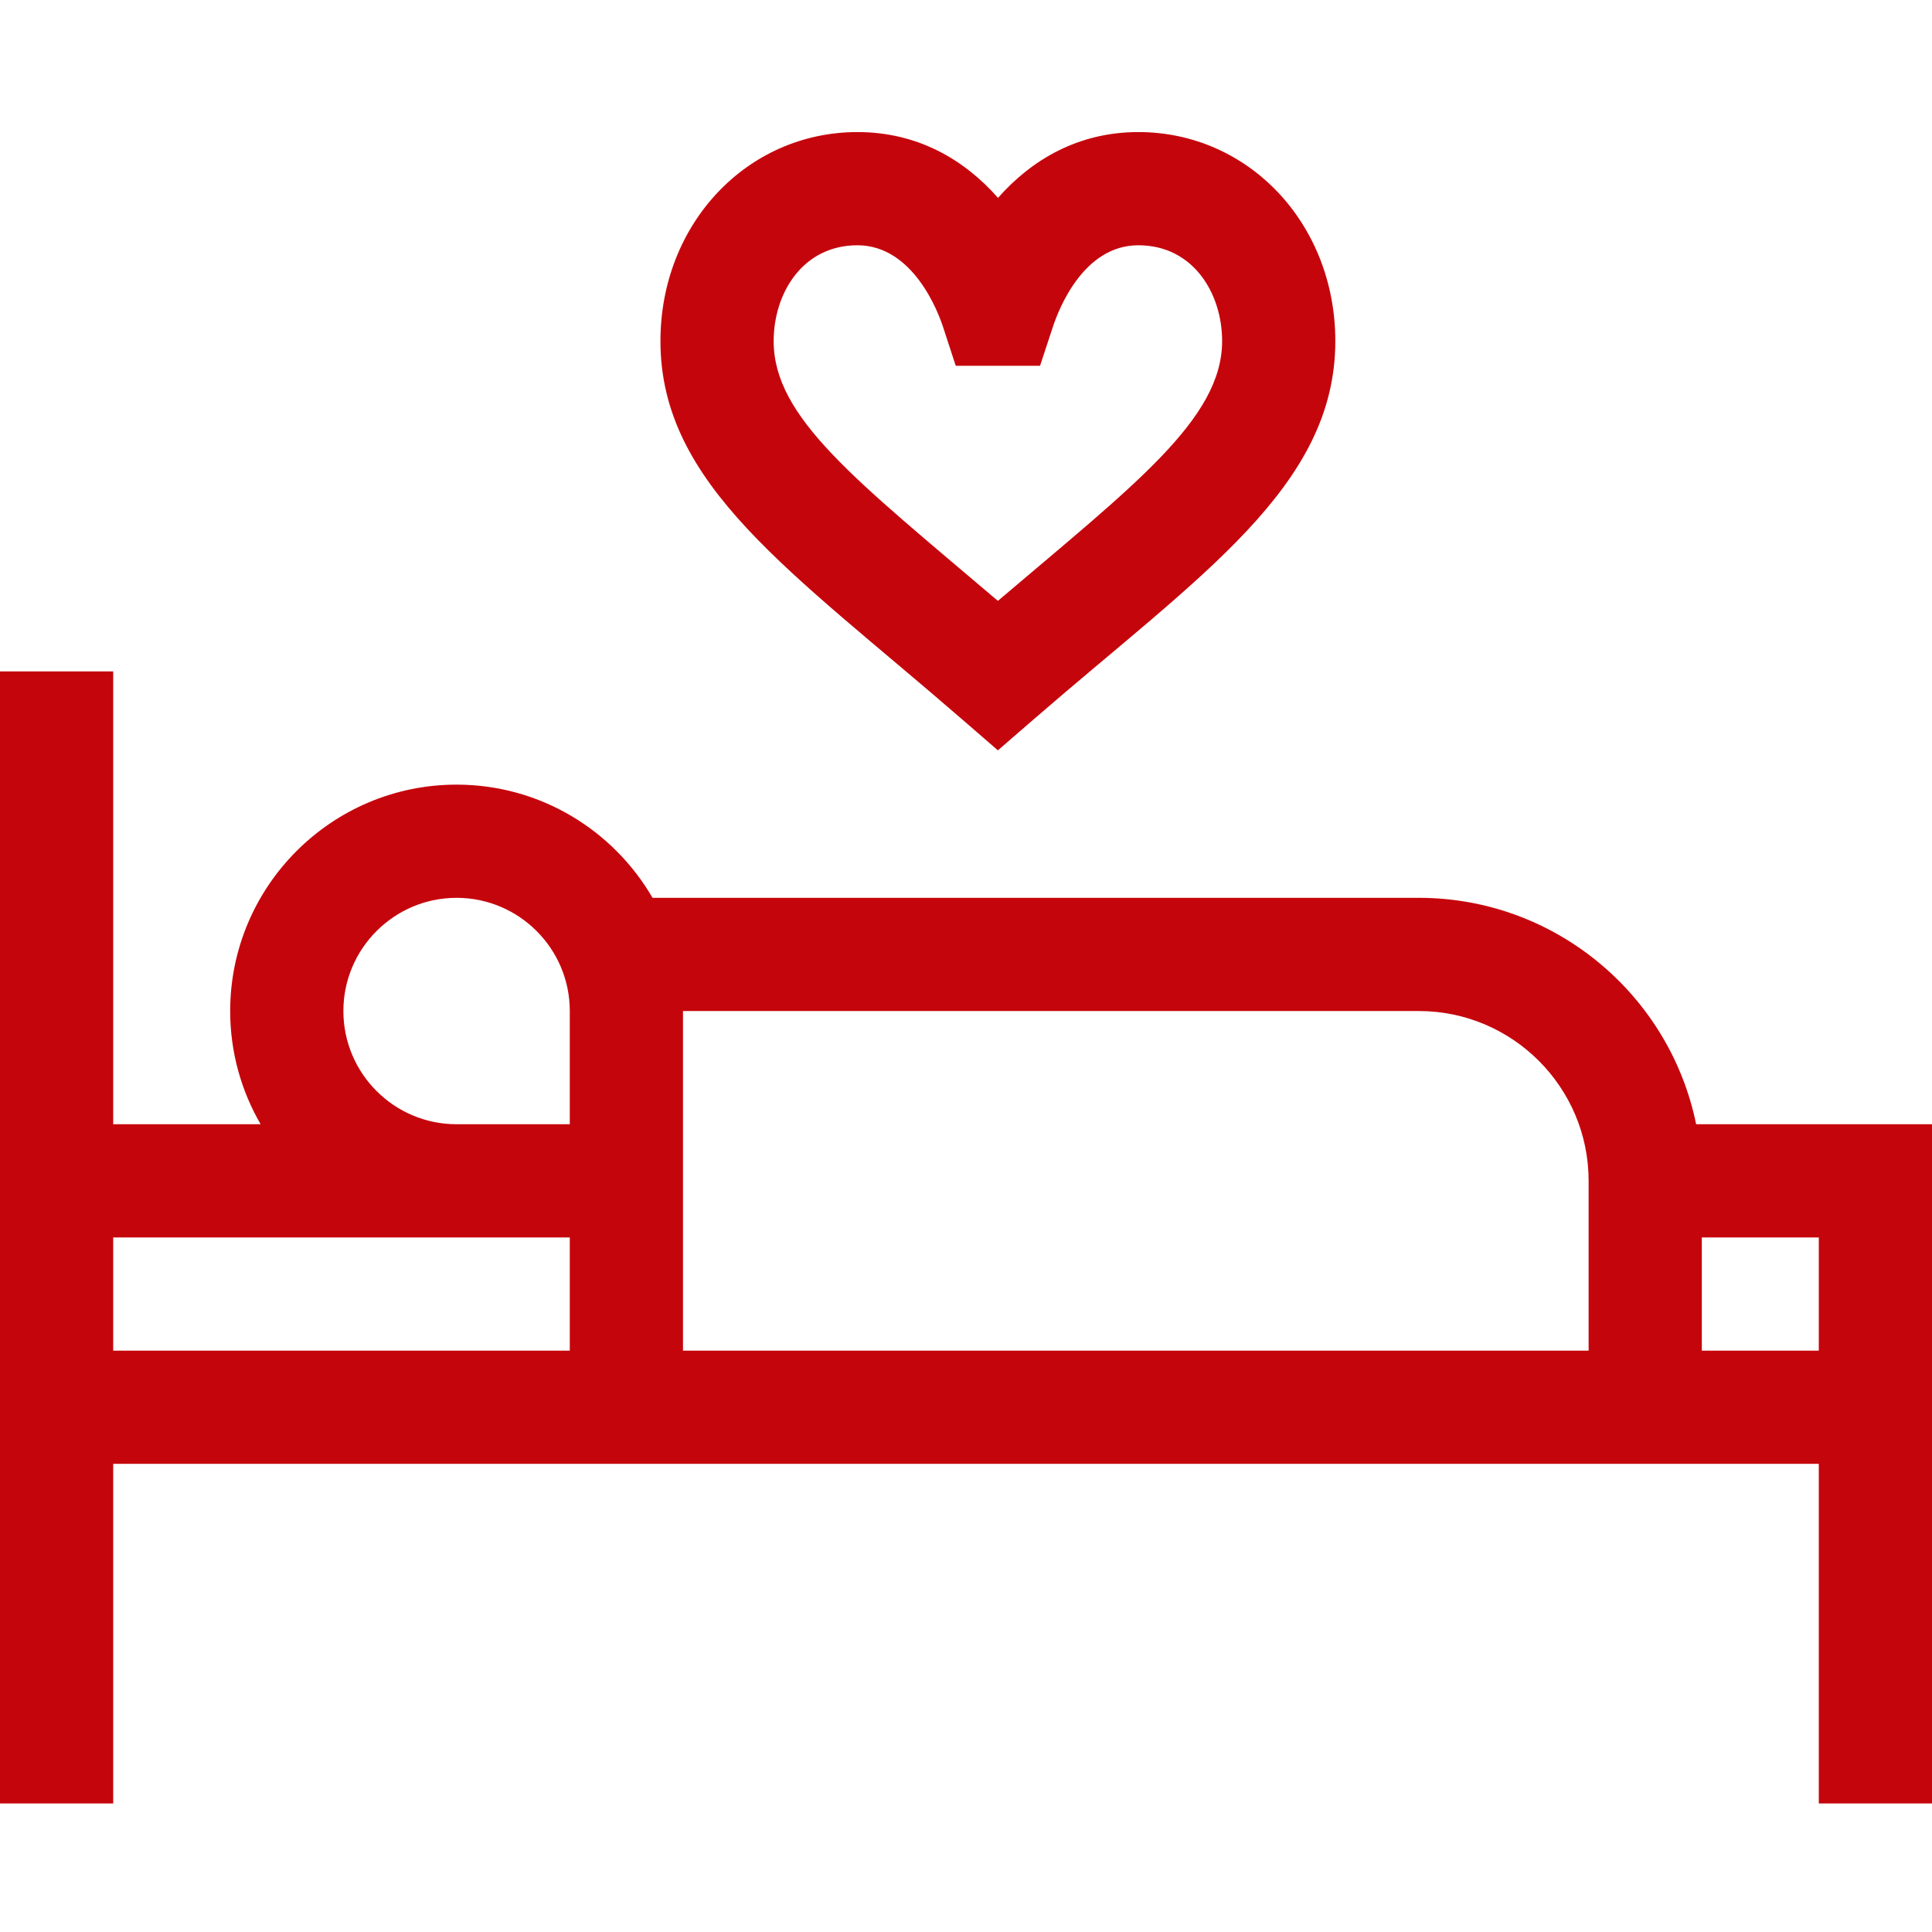 <?xml version="1.0"?>
<svg xmlns="http://www.w3.org/2000/svg" height="512px" viewBox="0 -35 512 512" width="512px"><path d="m376 202.934h-203.07c-10.395-17.914-29.77-30-51.93-30-33.086 0-60 26.918-60 60 0 10.926 2.949 21.168 8.07 30h-39.07v-120h-30v300h30v-90h452v90h30v-180h-62.508c-6.969-34.191-37.273-60-73.492-60zm0 30c24.812 0 45 20.188 45 45v45h-240c0-15.246 0-66.09 0-90zm-285 0c0-16.543 13.457-30 30-30s30 13.457 30 30v30h-30c-16.543 0-30-13.457-30-30zm-61 60h121v30h-121zm452 30h-31v-30h31zm0 0" fill="#c5050c"/><path d="m254.629 155.336 9.82 8.516 9.824-8.516c43.656-37.836 79.602-61.332 79.602-99.941 0-31.062-22.934-55.395-52.211-55.395-15.891 0-28.266 7.316-37.18 17.441-8.906-10.125-21.301-17.441-37.246-17.441-29.277 0-52.211 24.332-52.211 55.395 0 38.113 34.656 60.992 79.602 99.941zm-27.391-125.336c14.852 0 21.484 17.988 22.664 21.594l3.379 10.34h22.34l3.398-10.301c1.672-5.074 8.25-21.633 22.645-21.633 14.582 0 22.211 12.773 22.211 25.395 0 20.605-23.246 38.086-59.426 68.844-37.77-32.117-59.422-48.559-59.422-68.844 0-12.621 7.629-25.395 22.211-25.395zm0 0" fill="#c5050c"/></svg>
